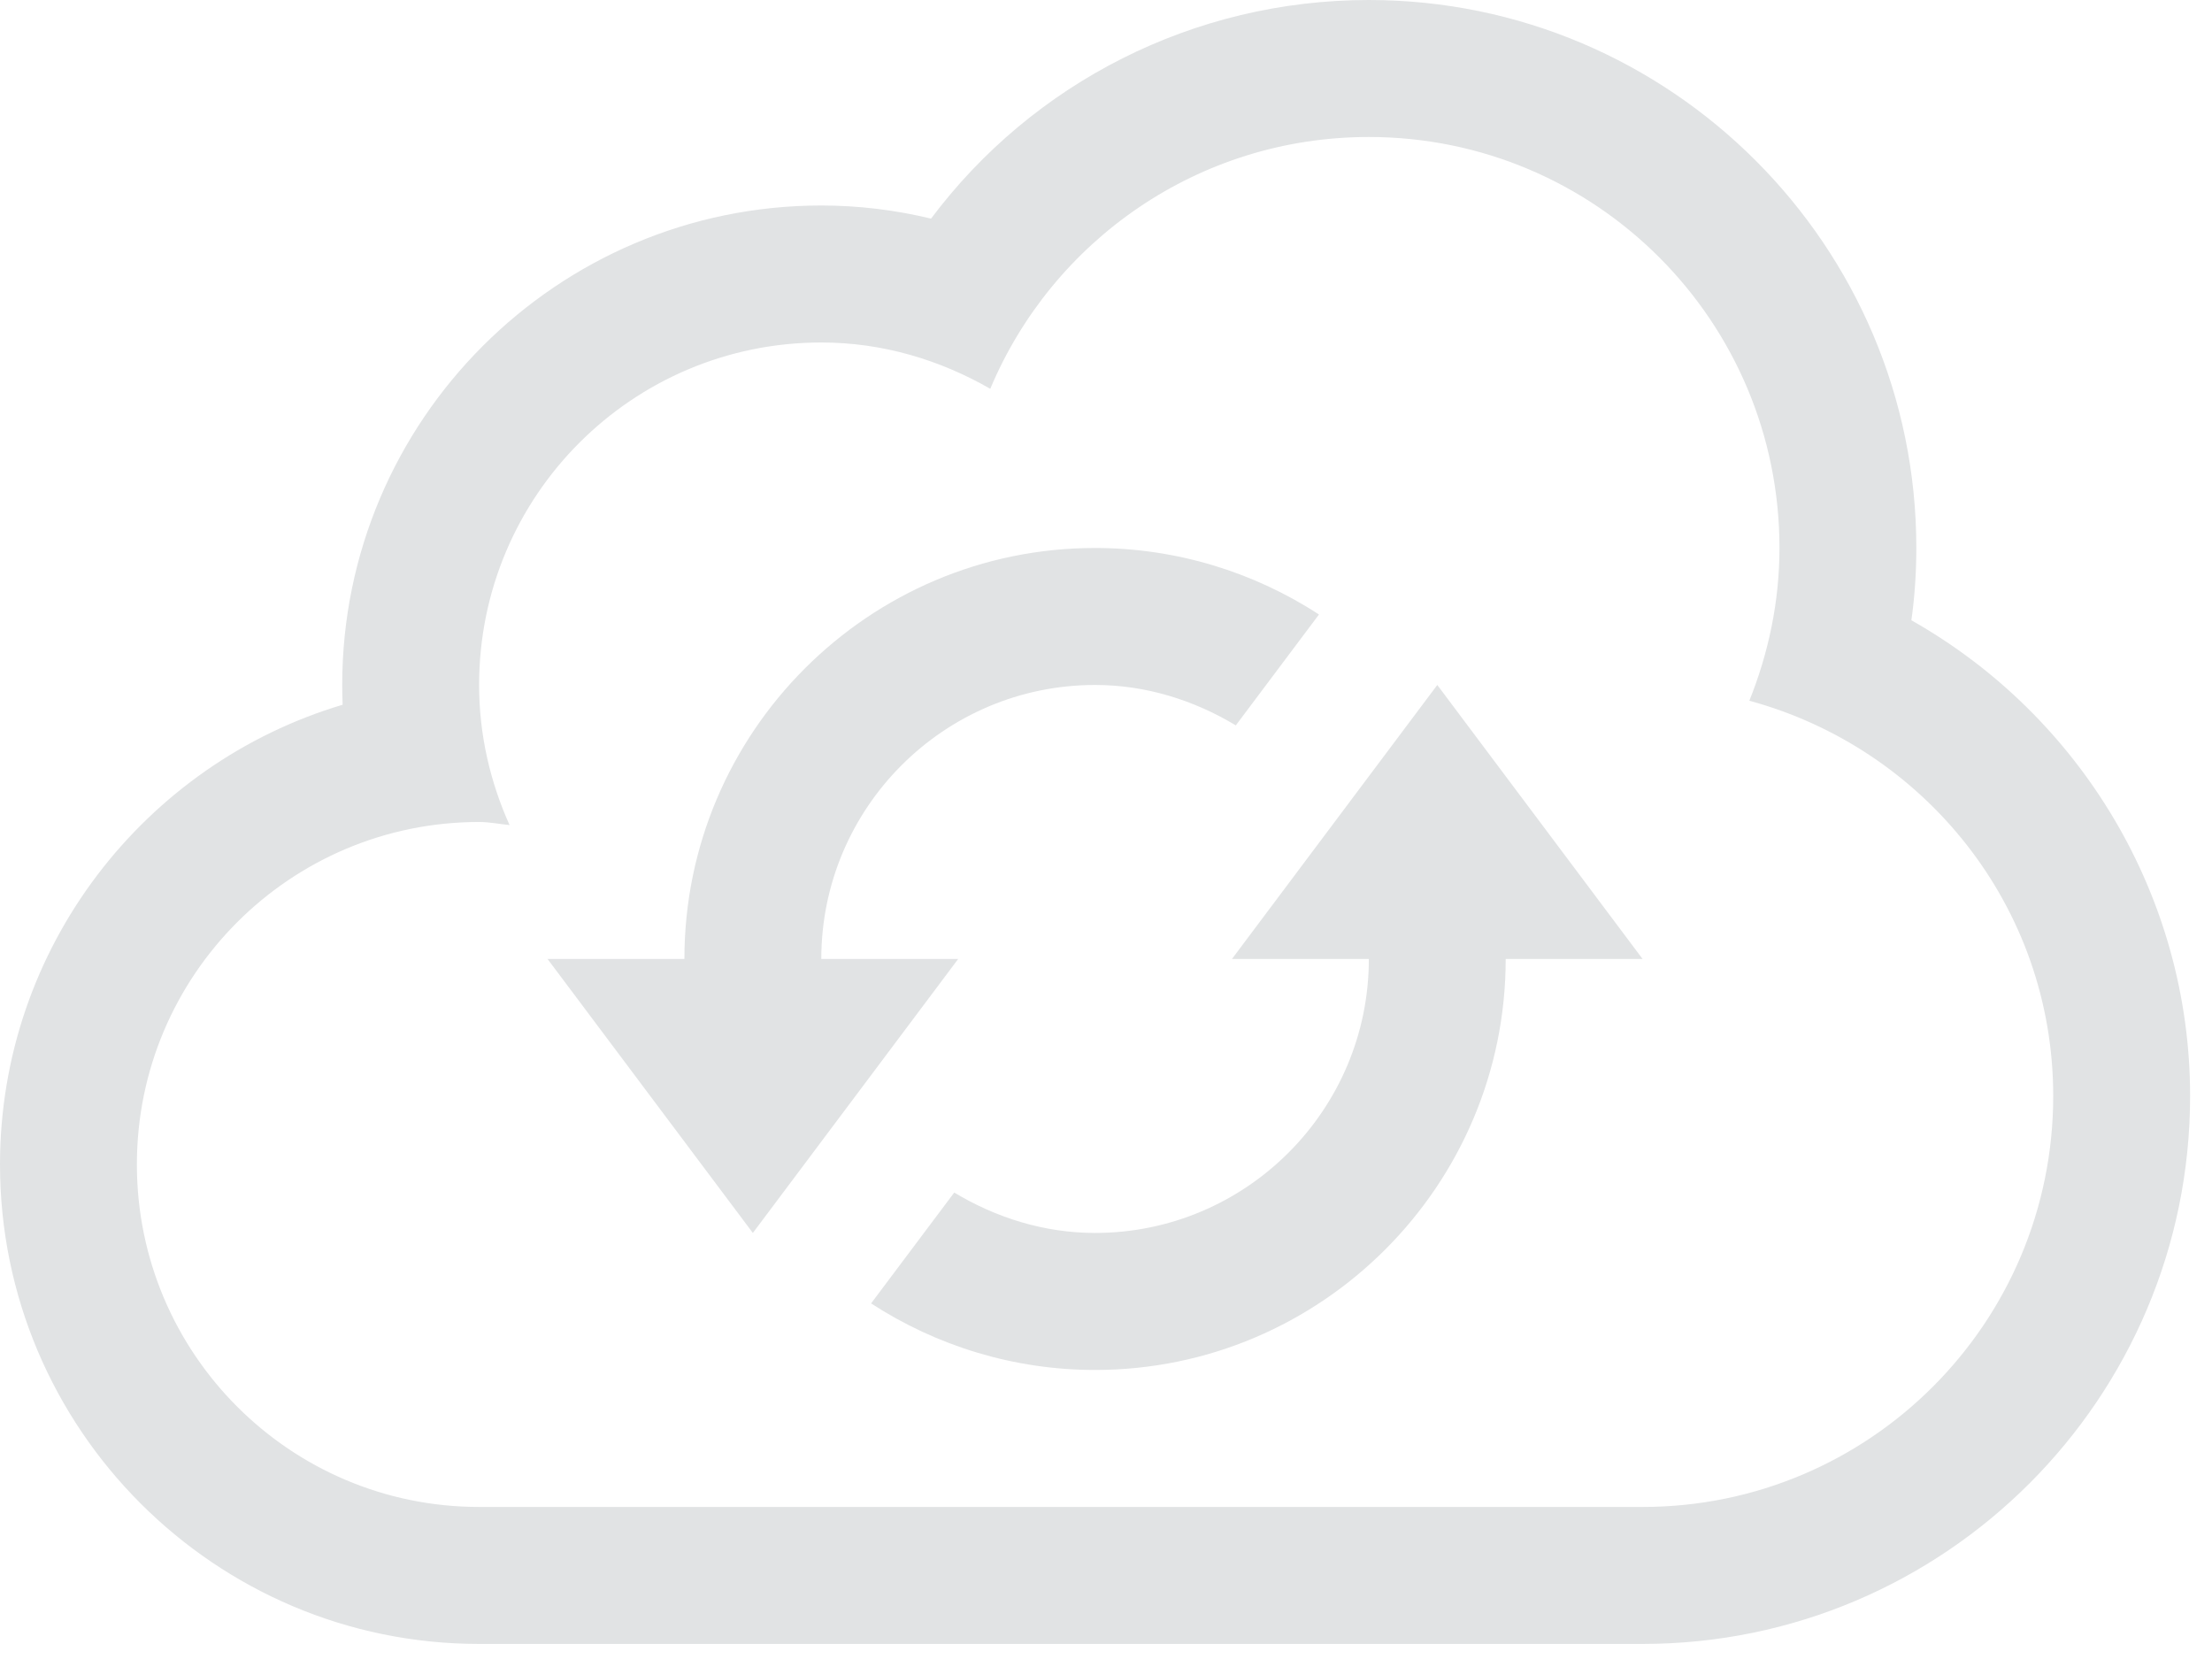 <svg width="69" height="52" viewBox="0 0 69 52" fill="none" xmlns="http://www.w3.org/2000/svg">
<path fill-rule="evenodd" clip-rule="evenodd" d="M59.623 19.347C59.727 18.605 59.777 17.849 59.777 17.093C59.777 7.671 52.118 0 42.698 0C37.236 0 32.218 2.583 29.043 6.819C27.919 6.549 26.777 6.41 25.619 6.41C17.379 6.41 10.675 13.119 10.675 21.366C10.675 21.575 10.68 21.78 10.688 21.983C4.513 23.821 0 29.555 0 36.323C0 44.57 6.704 51.279 14.944 51.279H51.238C60.658 51.279 68.317 43.614 68.317 34.186C68.317 27.955 64.893 22.325 59.622 19.348L59.623 19.347ZM51.238 47.006H14.945C9.05 47.006 4.27 42.222 4.27 36.323C4.27 30.423 9.05 25.64 14.945 25.64C15.27 25.64 15.58 25.706 15.895 25.736C15.294 24.4 14.945 22.926 14.945 21.366C14.945 15.466 19.724 10.683 25.619 10.683C27.546 10.683 29.331 11.233 30.89 12.128C32.825 7.51 37.383 4.273 42.698 4.273C49.775 4.273 55.508 10.01 55.508 17.093C55.508 18.779 55.161 20.381 54.568 21.858C60.02 23.338 64.047 28.268 64.047 34.186C64.047 41.269 58.315 47.006 51.238 47.006L51.238 47.006Z" fill="#E1E3E4"/>
<path fill-rule="evenodd" clip-rule="evenodd" d="M38.429 29.913H42.699C42.699 34.629 38.866 38.459 34.159 38.459C32.571 38.459 31.071 37.984 29.766 37.199L27.172 40.657C29.211 41.982 31.624 42.733 34.159 42.733C41.223 42.733 46.968 36.982 46.968 29.913H51.238L44.834 21.366L38.429 29.913Z" fill="#E1E3E4"/>
<path fill-rule="evenodd" clip-rule="evenodd" d="M25.619 29.913C25.619 25.196 29.449 21.366 34.159 21.366C35.747 21.366 37.247 21.842 38.549 22.627L41.143 19.168C39.109 17.843 36.694 17.093 34.159 17.093C27.095 17.093 21.349 22.843 21.349 29.913H17.08L23.484 38.459L29.889 29.913H25.619Z" fill="#E1E3E4"/>
</svg>
